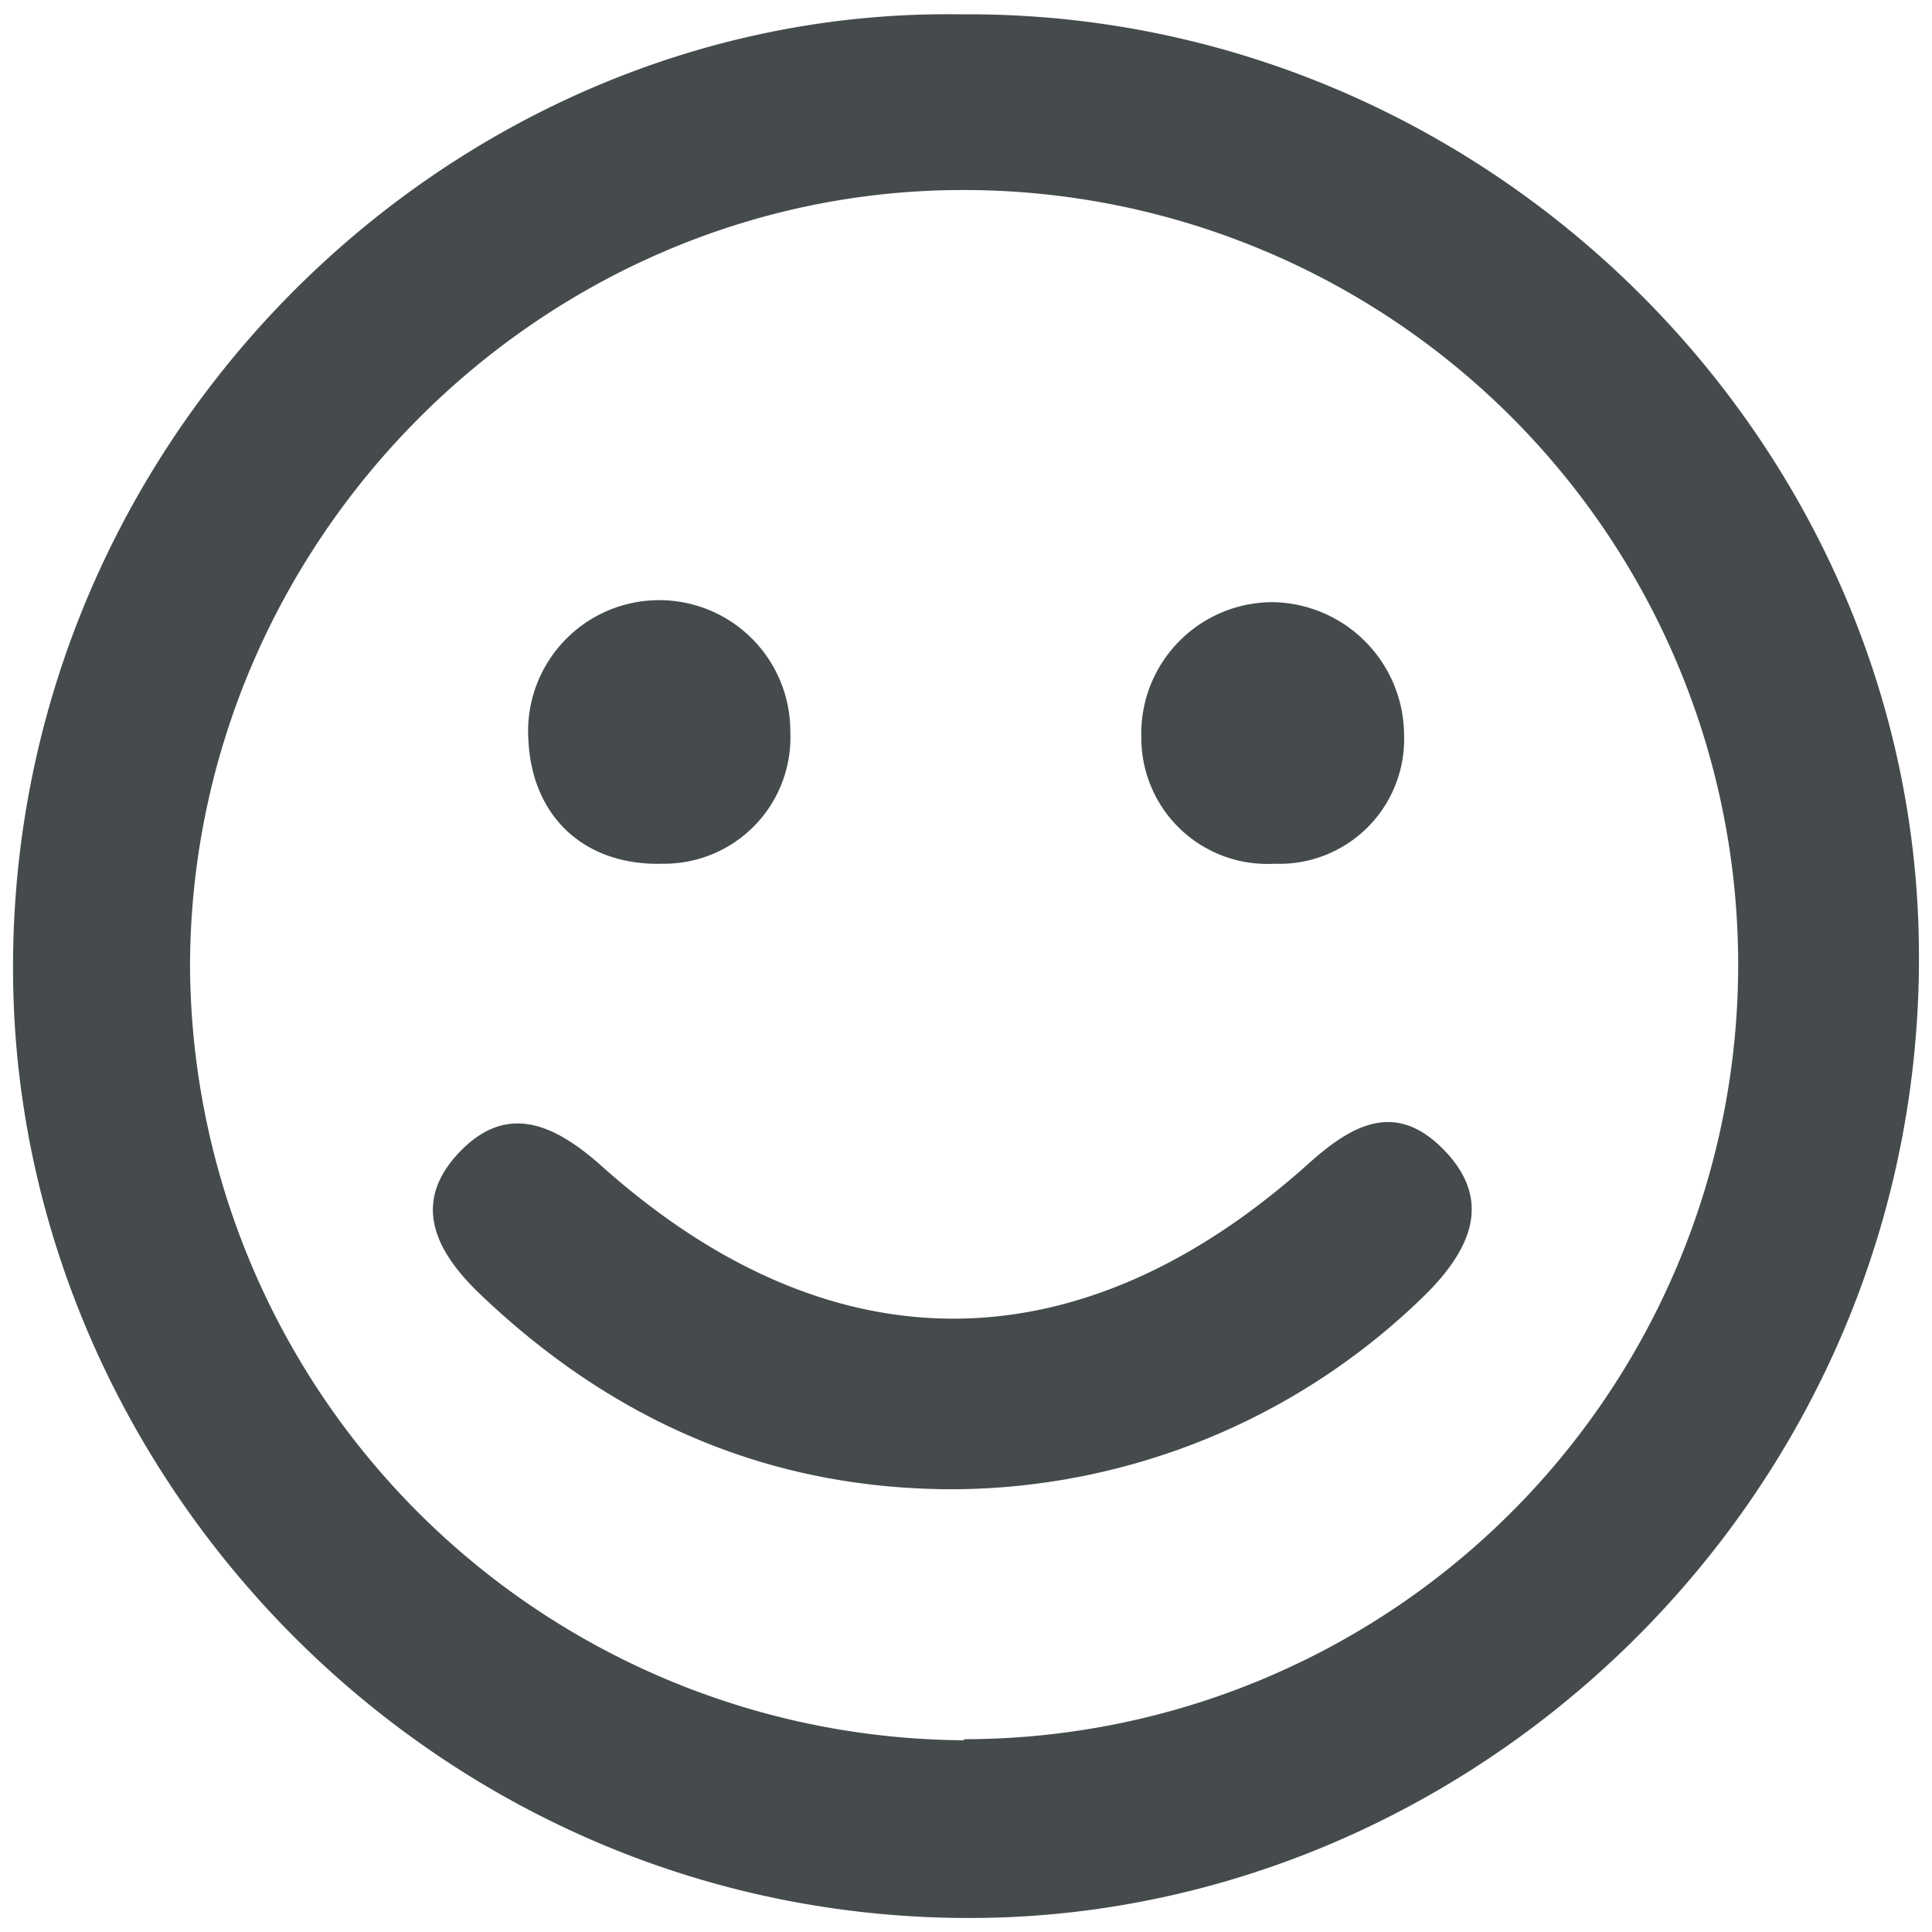 <svg id="Layer_1" data-name="Layer 1" xmlns="http://www.w3.org/2000/svg" viewBox="0 0 111.84 111.84"><title>teamspeak_vectors</title><path d="M111.06,53.74C110.19,24.74,85.53.61,55.66.83,25.67.35-.49,26.23.8,58.25,2,87.1,26.74,112,57.91,111,87,110,112,85.07,111.06,53.74Zm-55.25,47A45.06,45.06,0,0,1,11,55.9C11.06,31.3,31.3,11,55.75,11a44.84,44.84,0,1,1,.06,89.68Z" style="fill:#454b4c"/><path d="M75.76,67.35c-13.29,11.93-27.72,12-41,.09C32,65,29.24,63.82,26.49,66.81S25.37,72.63,27.88,75c7.68,7.3,16.75,11.25,27.45,11.21A39.27,39.27,0,0,0,82.66,74.8c2.56-2.61,3.7-5.39.92-8.24S78.29,65.08,75.76,67.35Z" style="fill:#454b4c"/><path d="M38.4,50a7.31,7.31,0,0,0,7.35-7.62,7.59,7.59,0,1,0-15.16.5C30.82,47.34,33.89,50.14,38.4,50Z" style="fill:#454b4c"/><path d="M73.77,50a7.22,7.22,0,0,0,7.51-7.46,7.73,7.73,0,0,0-7.47-7.68,7.61,7.61,0,0,0-7.74,7.88A7.29,7.29,0,0,0,73.77,50Z" style="fill:#454b4c"/></svg>